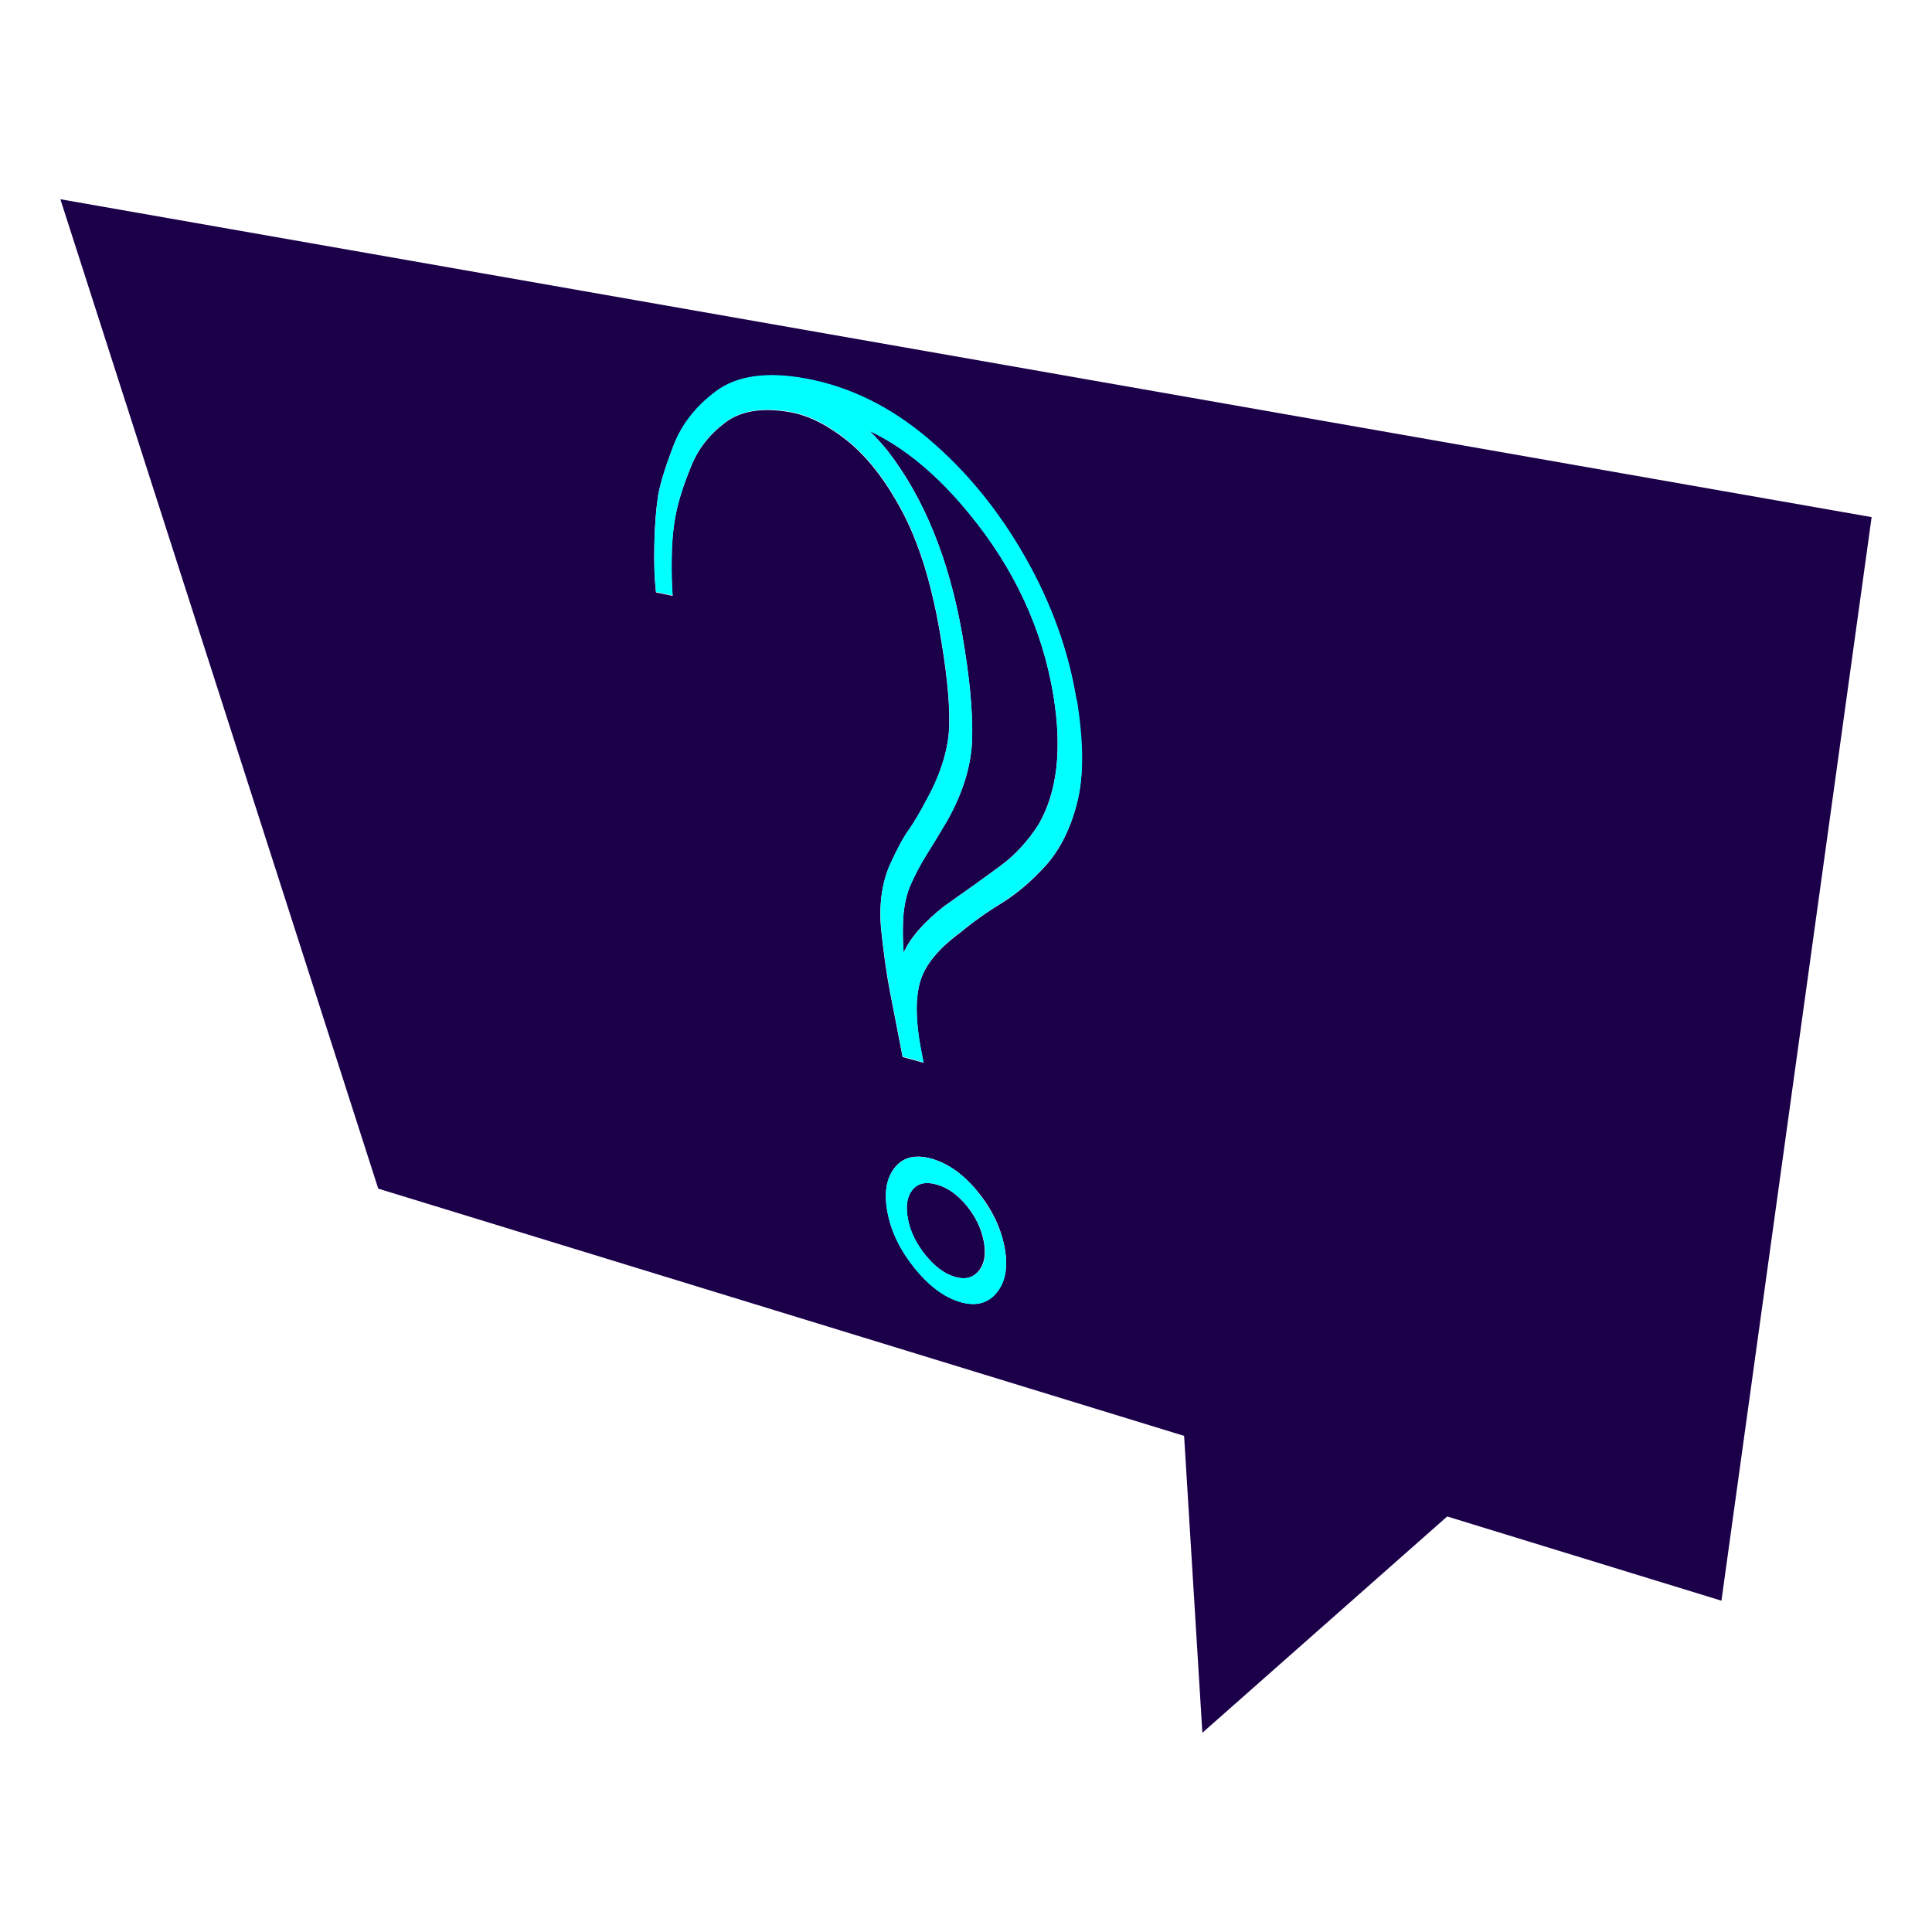 <?xml version="1.0" encoding="UTF-8"?>
<svg id="Layer_2" data-name="Layer 2" xmlns="http://www.w3.org/2000/svg" viewBox="0 0 128 128">
  <defs>
    <style>
      .cls-1 {
        fill: #1b0049;
      }

      .cls-2 {
        fill: aqua;
      }
    </style>
  </defs>
  <g>
    <path class="cls-1" d="m64.06,79.9c-.6-.73-1.26-1.21-1.99-1.42-.73-.21-1.27-.09-1.63.36-.36.45-.45,1.09-.29,1.93.16.83.55,1.63,1.16,2.38.61.76,1.26,1.23,1.93,1.44.68.21,1.21.08,1.59-.38.39-.46.5-1.11.35-1.95-.16-.84-.53-1.63-1.13-2.37Z"/>
    <path class="cls-1" d="m64.19,34c-2.08-2.54-4.27-4.36-6.57-5.45.48.49.87.93,1.19,1.32,2.42,3.13,4.06,7.19,4.93,12.11.49,2.79.71,5.08.67,6.89-.04,1.8-.6,3.64-1.66,5.51-.5.85-.95,1.59-1.36,2.24-.41.64-.79,1.36-1.13,2.16-.24.64-.38,1.33-.42,2.08-.04.74-.03,1.49.03,2.25.44-.98,1.32-2,2.67-3.06,1.55-1.09,2.8-1.99,3.75-2.69.96-.71,1.8-1.62,2.52-2.74,1.23-2.13,1.57-4.98.98-8.56-.72-4.37-2.59-8.41-5.6-12.06Z"/>
    <path class="cls-1" d="m4,13.2l21.06,65.55,53.39,16.38,1.21,19.67,16.22-14.33,18.17,5.58,9.95-71.79L4,13.2Zm62.01,72.47c-.6.7-1.41.89-2.45.57-1.03-.32-2.01-1.05-2.96-2.22-.94-1.16-1.54-2.38-1.79-3.65-.25-1.28-.1-2.27.45-2.99.56-.72,1.39-.92,2.48-.61,1.1.32,2.12,1.05,3.06,2.21.94,1.16,1.52,2.39,1.76,3.68.24,1.29.05,2.29-.55,2.99Zm5.33-32.4c-.45,1.7-1.14,3.06-2.07,4.09-.92,1.02-1.9,1.85-2.93,2.49-1.03.63-1.92,1.27-2.67,1.9-1.48,1.08-2.38,2.17-2.71,3.29-.32,1.11-.3,2.6.05,4.49.02.12.08.41.17.88l-1.38-.38c-.32-1.64-.6-3.08-.84-4.33-.21-1.07-.4-2.4-.57-3.99-.17-1.6,0-3.04.52-4.31.48-1.06.89-1.85,1.26-2.36.36-.51.78-1.22,1.26-2.13.94-1.73,1.43-3.37,1.46-4.92.03-1.56-.19-3.66-.66-6.31-.57-3.22-1.41-5.85-2.5-7.87-1.09-2.03-2.3-3.57-3.6-4.61-1.3-1.04-2.54-1.66-3.73-1.88-1.86-.34-3.32-.11-4.37.69-1.04.79-1.8,1.76-2.26,2.93-.47,1.15-.79,2.15-.97,3-.18.84-.28,1.81-.3,2.89-.02,1.08,0,1.96.06,2.65l-1.1-.23c-.1-.88-.14-1.93-.11-3.16.02-1.24.11-2.34.26-3.32.15-.79.48-1.87,1.01-3.24.53-1.38,1.47-2.58,2.81-3.59,1.36-1.01,3.3-1.31,5.82-.86,2.95.52,5.71,1.85,8.24,4.01,2.54,2.16,4.69,4.79,6.44,7.88,1.74,3.07,2.87,6.23,3.39,9.46.46,2.86.47,5.15,0,6.87Z"/>
  </g>
  <g>
    <path class="cls-2" d="m71.33,46.4c-.52-3.23-1.65-6.39-3.39-9.46-1.75-3.09-3.89-5.72-6.44-7.88-2.53-2.15-5.29-3.49-8.24-4.01-2.52-.44-4.46-.15-5.82.86-1.35,1.01-2.28,2.2-2.81,3.59-.52,1.37-.86,2.45-1.01,3.24-.15.98-.24,2.09-.26,3.32-.03,1.23,0,2.28.11,3.16l1.1.23c-.06-.68-.08-1.57-.06-2.65.02-1.08.12-2.04.3-2.89.18-.85.5-1.85.97-3,.46-1.17,1.22-2.14,2.26-2.93,1.05-.79,2.51-1.03,4.37-.69,1.19.21,2.43.84,3.73,1.88,1.3,1.04,2.51,2.58,3.6,4.61,1.09,2.02,1.92,4.65,2.5,7.87.47,2.65.69,4.75.66,6.31-.03,1.55-.52,3.19-1.46,4.92-.48.92-.9,1.63-1.26,2.13-.36.51-.78,1.3-1.26,2.36-.52,1.27-.69,2.71-.52,4.31.17,1.59.37,2.92.57,3.99.24,1.24.52,2.69.84,4.33l1.38.38c-.09-.47-.15-.76-.17-.88-.36-1.88-.38-3.38-.05-4.49.33-1.11,1.22-2.21,2.71-3.29.76-.63,1.65-1.26,2.67-1.9,1.03-.64,2.01-1.47,2.93-2.49.93-1.03,1.62-2.39,2.07-4.09.46-1.72.46-4,0-6.87Zm-2.52,8.23c-.72,1.12-1.56,2.03-2.52,2.74-.95.7-2.21,1.6-3.75,2.69-1.35,1.06-2.23,2.09-2.67,3.06-.06-.76-.07-1.51-.03-2.25.04-.75.18-1.44.42-2.08.35-.8.73-1.51,1.13-2.16.41-.65.86-1.39,1.36-2.24,1.06-1.88,1.62-3.72,1.66-5.51.04-1.81-.18-4.1-.67-6.89-.86-4.92-2.51-8.98-4.93-12.11-.32-.39-.71-.84-1.19-1.32,2.3,1.09,4.5,2.91,6.57,5.45,3.01,3.65,4.88,7.69,5.6,12.06.59,3.58.26,6.43-.98,8.56Z"/>
    <path class="cls-2" d="m64.8,78.99c-.94-1.16-1.96-1.9-3.06-2.21-1.09-.31-1.92-.11-2.48.61-.56.71-.71,1.71-.45,2.99.25,1.27.85,2.49,1.79,3.65.94,1.16,1.92,1.9,2.96,2.22,1.04.32,1.86.13,2.45-.57.6-.7.79-1.7.55-2.99-.24-1.3-.83-2.52-1.76-3.68Zm.04,5.22c-.38.46-.92.58-1.59.38-.67-.2-1.32-.68-1.93-1.44-.61-.75-1-1.55-1.16-2.38-.16-.84-.07-1.48.29-1.93.36-.45.9-.57,1.63-.36.73.21,1.39.69,1.99,1.42.59.74.97,1.52,1.13,2.37.16.84.04,1.49-.35,1.95Z"/>
  </g>
</svg>